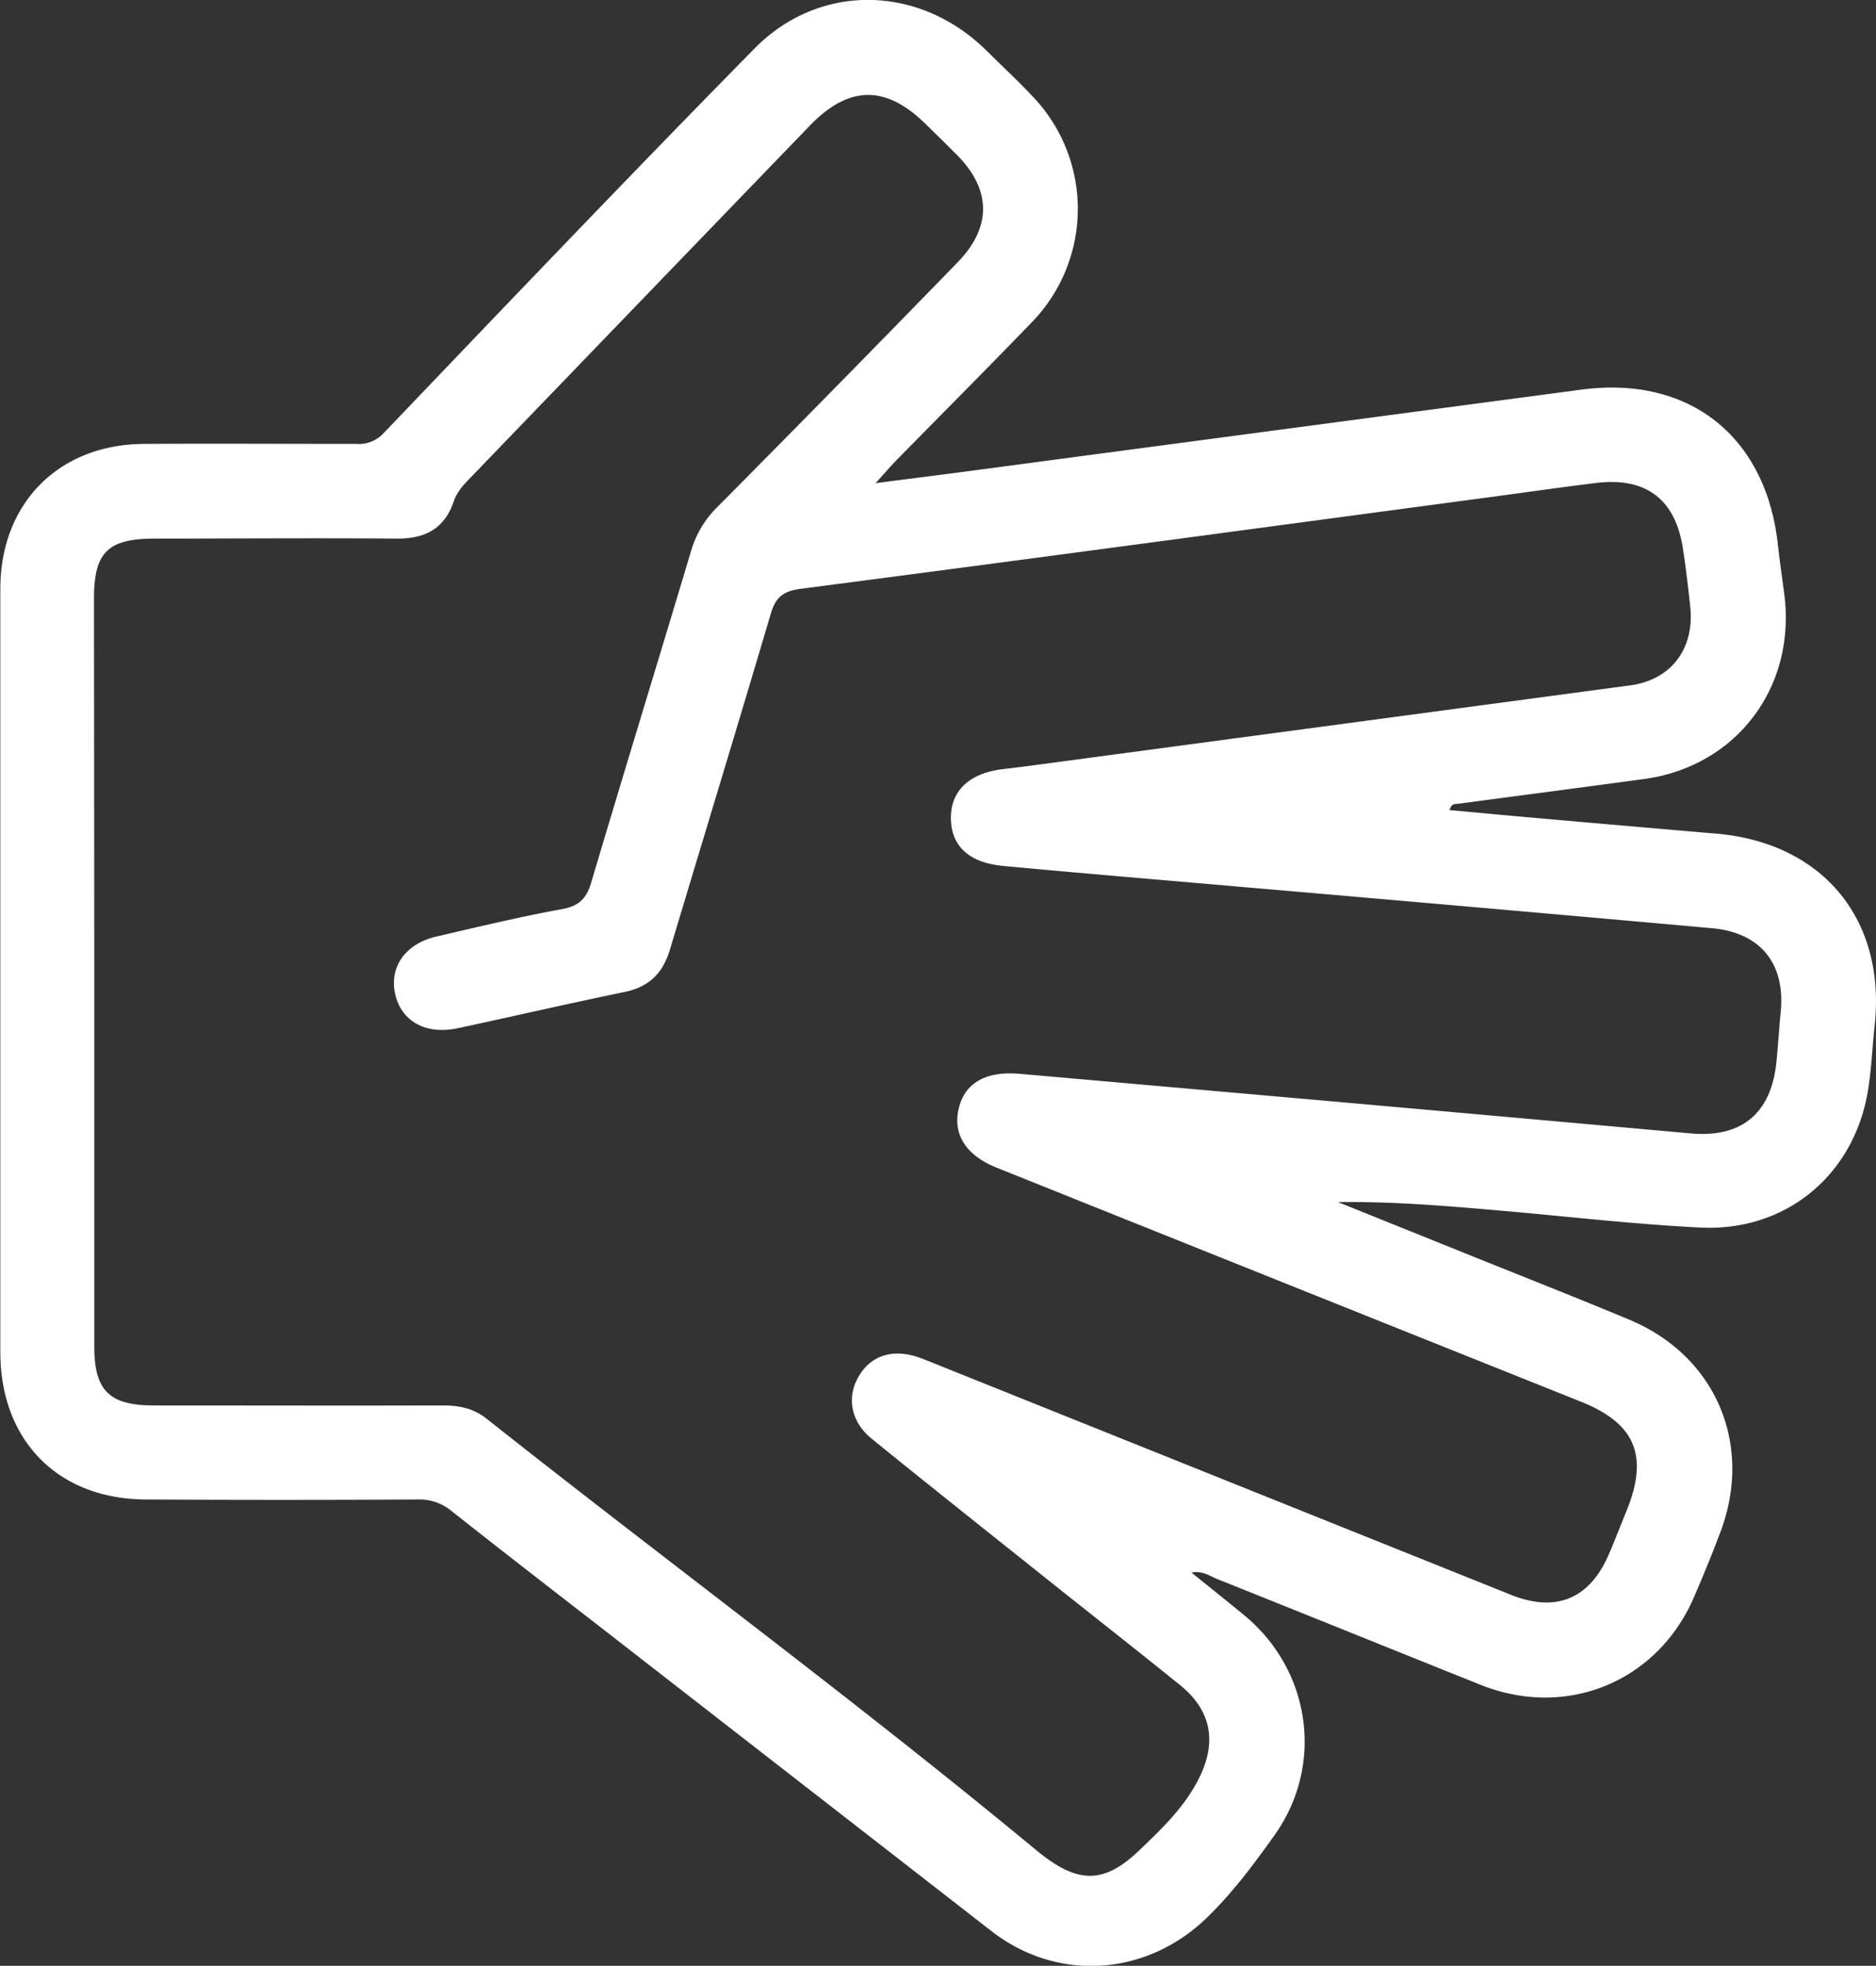 <svg id="Ebene_1" data-name="Ebene 1" xmlns="http://www.w3.org/2000/svg" viewBox="0 0 446.91 468.32"><rect x="0" y="0" width="446.91" height="468.32" fill="#333333" stroke="none"/><defs><style>.cls-1{fill:#fff;}</style></defs><path class="cls-1" d="M1764.12,1113.55c6.66.61,13.18,1.24,19.72,1.81q22,1.94,43.94,3.82c25.32,2.21,40.35,20.48,37.63,45.69-.57,5.26-.76,10.58-1.64,15.78-3.4,19.95-19.55,33.37-39.91,32.36-16-.79-32-2.69-48-4.07-12.65-1.1-25.31-2.16-38.31-2l30.14,12.14c13.08,5.28,26.21,10.43,39.23,15.86,20.54,8.55,29.58,29.53,21.82,50.41-2,5.32-4.15,10.58-6.41,15.8-8.74,20.14-30.4,29-50.87,20.77-20.91-8.38-41.8-16.83-62.73-25.2-1.73-.69-3.35-2-6.08-1.52,4.49,3.63,8.62,6.9,12.67,10.25,15.83,13.15,19,35.65,7.09,52.37-4.88,6.84-9.94,13.64-16,19.53-14.53,14.14-35.76,15.44-51.4,3.27l-93.76-72.89c-11.61-9-23.26-18-34.78-27.13a12,12,0,0,0-8-2.81q-32.36.18-64.72,0c-21.07,0-34.85-14-34.85-35.13q0-90.9,0-181.8c0-20.38,13.9-34.43,34.24-34.54,16.87-.09,33.73,0,50.6,0a8,8,0,0,0,6.59-2.69c29.27-30.61,58.49-61.26,88.19-91.46,15.6-15.87,39.41-15.25,55.3.45,3.76,3.72,7.64,7.33,11.26,11.19a38.76,38.76,0,0,1-.23,53.3c-10.75,11.15-21.7,22.11-32.54,33.17-1.33,1.36-2.57,2.82-4.9,5.39,8.83-1.14,16.25-2.07,23.67-3.06q72.27-9.62,144.56-19.23c25.69-3.37,43.93,11.21,46.72,37,.43,3.89,1,7.77,1.51,11.66,2.9,22.2-11.34,41.09-33.34,44.11-14.75,2-29.53,3.93-44.29,5.9C1765.49,1112.12,1764.62,1111.92,1764.12,1113.55Zm-322.84,38.33q0,44.71,0,89.43c0,10.54,3.56,14.07,14.18,14.08,23,0,45.89.06,68.84,0,3.87,0,7.29.67,10.4,3.13,43.48,34.42,88.14,67.34,130.86,102.72,9.74,8.07,16,8.42,24.64.16,5.13-4.91,10.32-9.82,13.81-16.33,4.75-8.86,3.78-16.65-4-23-9.6-7.76-19.31-15.39-29-23.09-14.86-11.87-29.76-23.68-44.53-35.66-4.93-4-6-9.78-3.19-14.69,2.87-5.07,8-6.81,14.21-4.75,1.48.5,2.93,1.12,4.38,1.7q68.47,27.48,136.93,54.94c10.71,4.29,18.74.93,23.3-9.72,1.47-3.43,2.8-6.9,4.21-10.35,5.34-13.15,2-20.85-11-26q-69.58-27.83-139.13-55.73c-7.42-3-10.55-8.12-8.89-14.42,1.53-5.85,6.54-8.61,14.47-7.91q40.13,3.53,80.26,7.08,39.83,3.54,79.64,7.12c12,1.06,19-4.76,20.3-16.69.43-4.1.66-8.21,1.06-12.31,1.11-11.49-4.82-18.86-16.42-19.9q-55.94-5-111.89-9.82c-19-1.66-37.9-3.23-56.83-5-8.21-.75-12.45-4.72-12.54-11.27-.09-6.71,4.45-10.92,12.68-11.84,3.12-.34,6.22-.77,9.33-1.18q69.93-9.36,139.86-18.74c9.8-1.33,15.33-8.84,14.25-18.78-.48-4.48-1-9-1.68-13.42-1.72-12.06-8.76-17.5-20.84-16-8.16,1-16.31,2.17-24.47,3.27-55,7.35-109.93,14.78-164.93,21.94-4.23.55-6,2.07-7.13,6-7.89,26.68-16,53.27-24,79.93-1.69,5.66-5,8.93-10.89,10.13-13.24,2.72-26.42,5.78-39.63,8.61-7.74,1.66-13.65-1.73-15-8.42-1.28-6.34,2.64-11.76,9.94-13.43,9.93-2.29,19.84-4.7,29.85-6.51,4.13-.75,5.9-2.59,7-6.45,7.81-26.29,15.86-52.5,23.73-78.77a24.11,24.11,0,0,1,6.14-10.43q28.77-29,57.28-58.33c8.27-8.45,8.21-17.4-.1-25.75q-3.74-3.75-7.53-7.43c-9.45-9.22-18.21-9.09-27.44.47q-40,41.46-80,83c-1.9,2-3.94,3.83-4.86,6.55-2.18,6.49-6.84,8.92-13.54,8.86-19.22-.16-38.44,0-57.66,0-11.19,0-14.49,3.23-14.5,14.27Q1441.25,1107.47,1441.28,1151.88Z" transform="translate(-1418.82 -920.57)"/></svg>